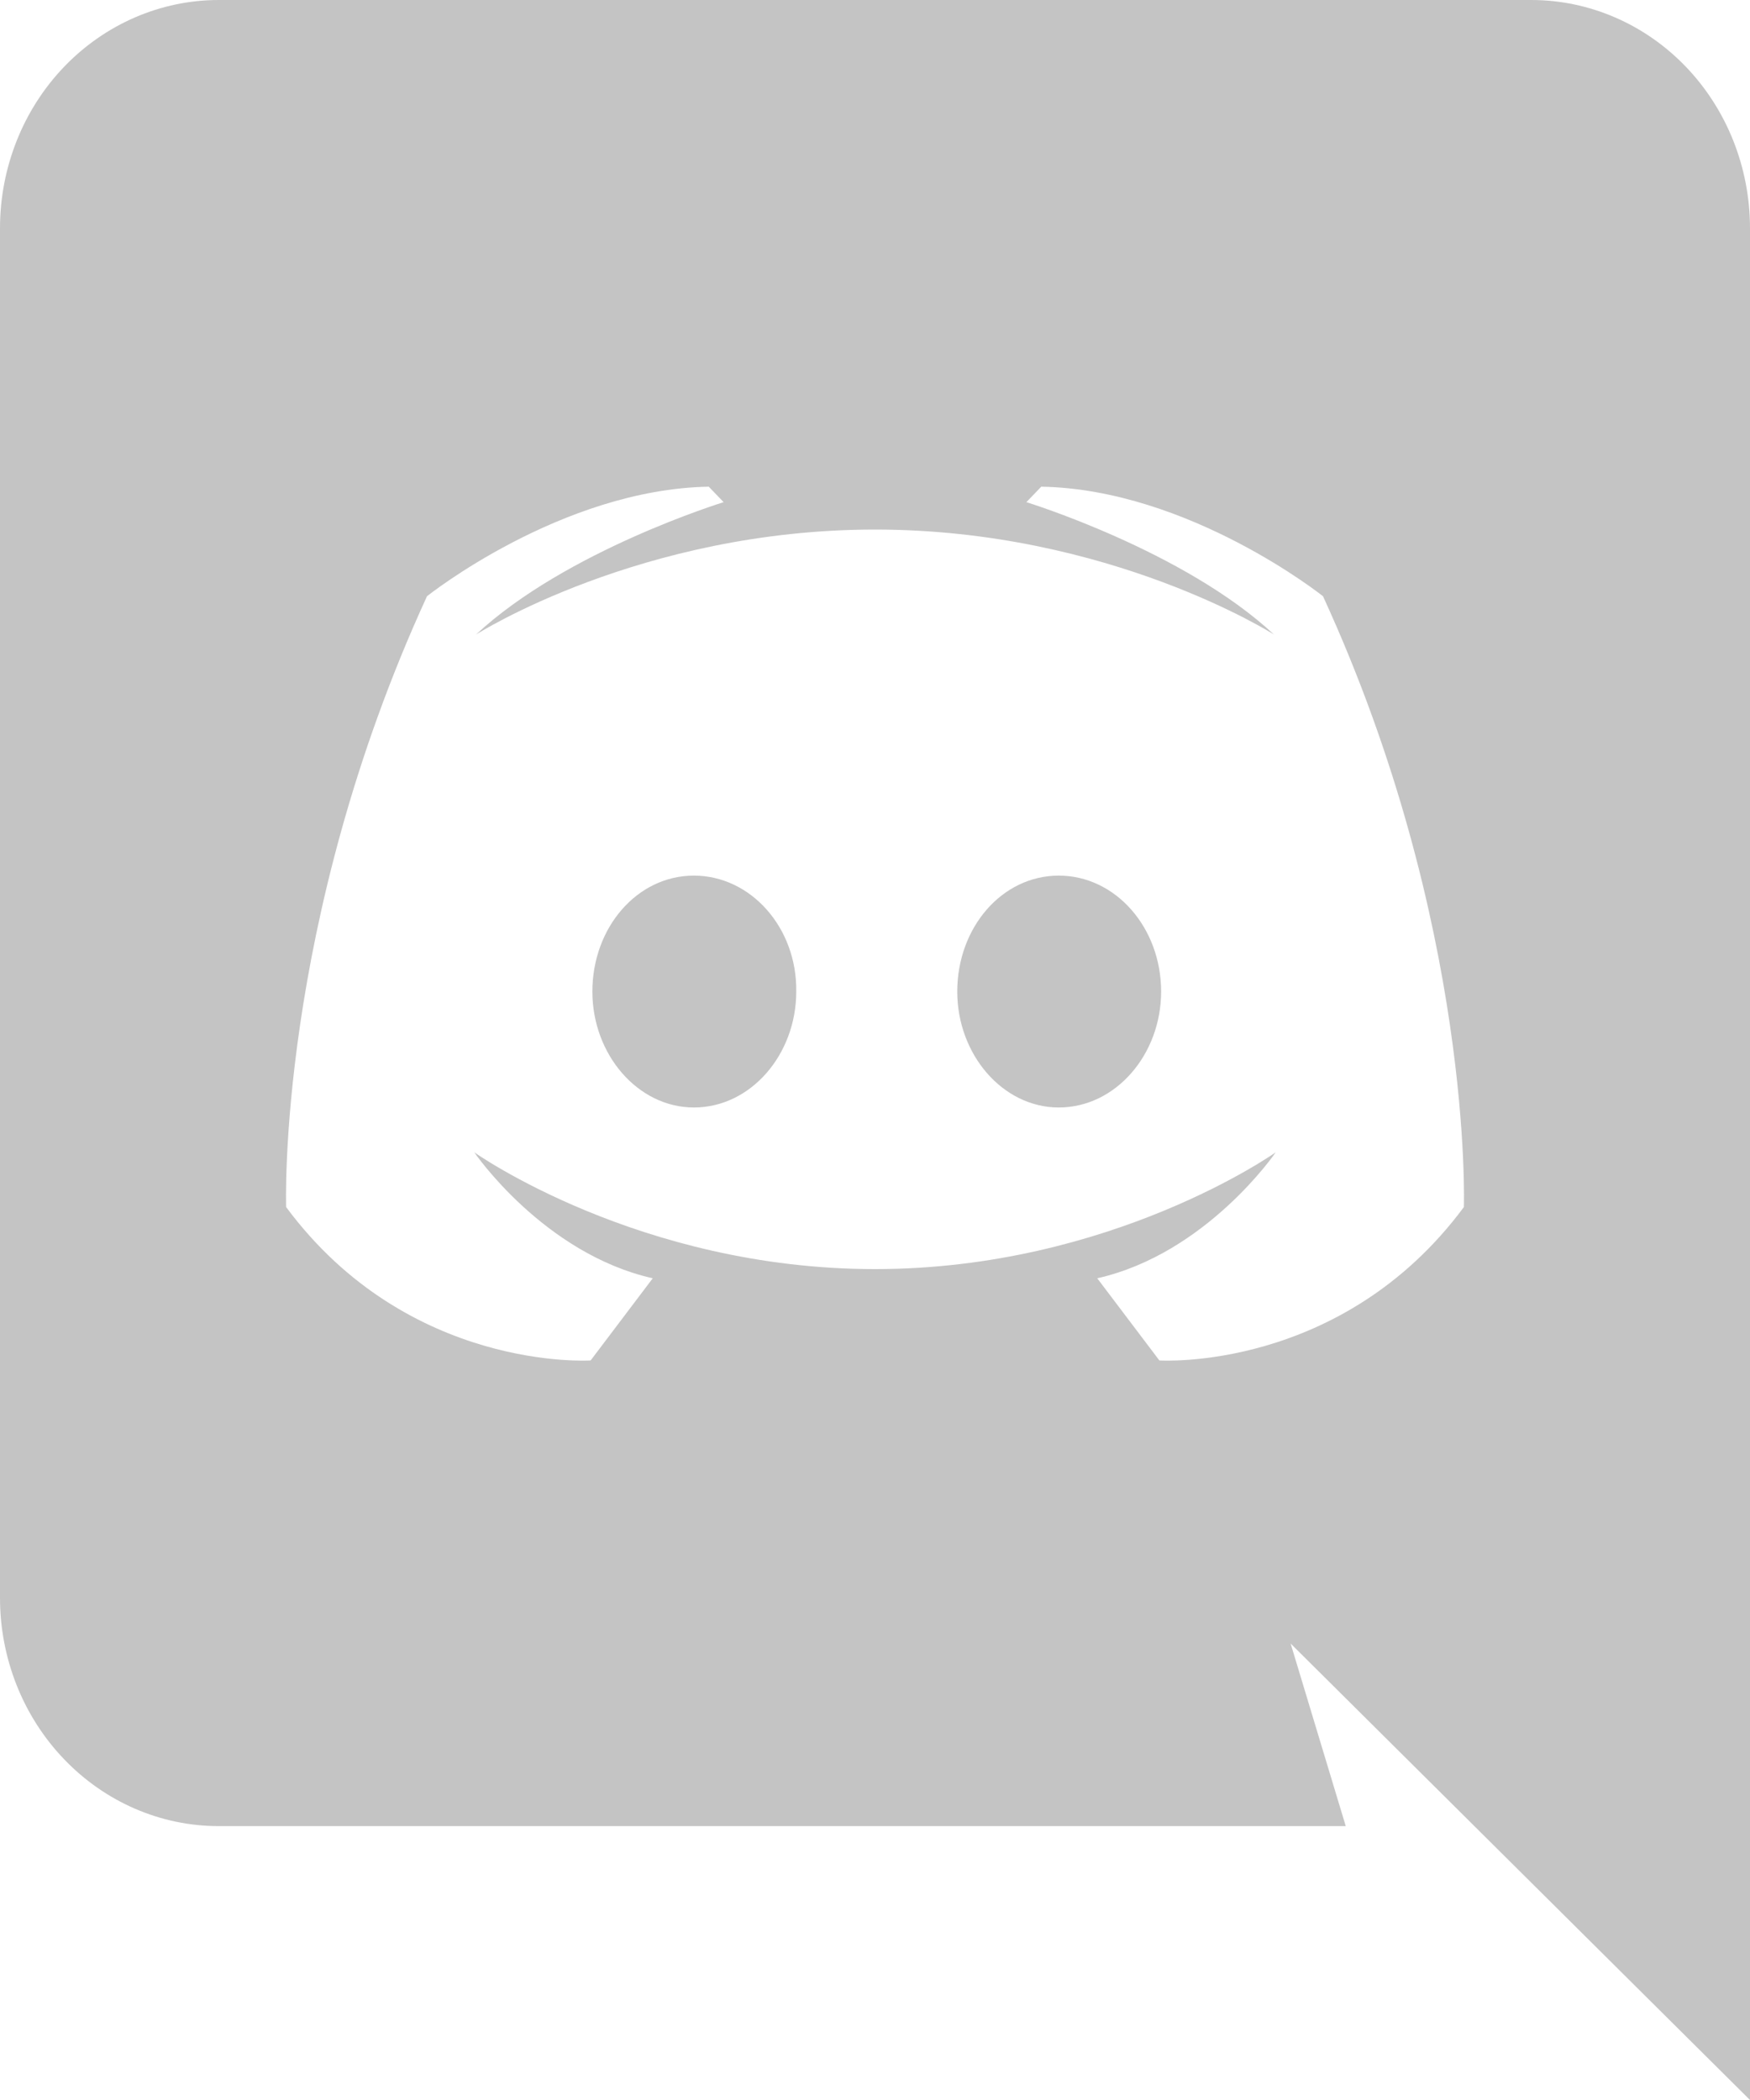 <svg width="20" height="24" viewBox="0 0 20 24" fill="none" xmlns="http://www.w3.org/2000/svg">
<path d="M20 24L14.75 18.783L15.38 20.87H2.5C1.837 20.87 1.201 20.595 0.732 20.105C0.263 19.616 0 18.953 0 18.261V2.609C0 1.917 0.263 1.253 0.732 0.764C1.201 0.275 1.837 0 2.5 0H17.5C18.163 0 18.799 0.275 19.268 0.764C19.737 1.253 20 1.917 20 2.609V24ZM10 6.052C7.32 6.052 5.44 7.252 5.44 7.252C6.47 6.292 8.27 5.739 8.27 5.739L8.1 5.562C6.41 5.593 4.88 6.814 4.88 6.814C3.16 10.56 3.27 13.795 3.27 13.795C4.67 15.684 6.75 15.548 6.75 15.548L7.46 14.609C6.21 14.327 5.42 13.169 5.42 13.169C5.42 13.169 7.3 14.504 10 14.504C12.7 14.504 14.58 13.169 14.58 13.169C14.58 13.169 13.79 14.327 12.54 14.609L13.25 15.548C13.25 15.548 15.33 15.684 16.73 13.795C16.73 13.795 16.84 10.56 15.12 6.814C15.12 6.814 13.59 5.593 11.9 5.562L11.73 5.739C11.73 5.739 13.53 6.292 14.56 7.252C14.56 7.252 12.68 6.052 10 6.052ZM7.93 10.007C8.58 10.007 9.11 10.602 9.1 11.332C9.1 12.052 8.58 12.657 7.93 12.657C7.29 12.657 6.77 12.052 6.77 11.332C6.77 10.602 7.28 10.007 7.93 10.007ZM12.1 10.007C12.75 10.007 13.27 10.602 13.27 11.332C13.27 12.052 12.75 12.657 12.1 12.657C11.46 12.657 10.94 12.052 10.94 11.332C10.94 10.602 11.45 10.007 12.1 10.007Z" fill="#C4C4C4"/>
</svg>

